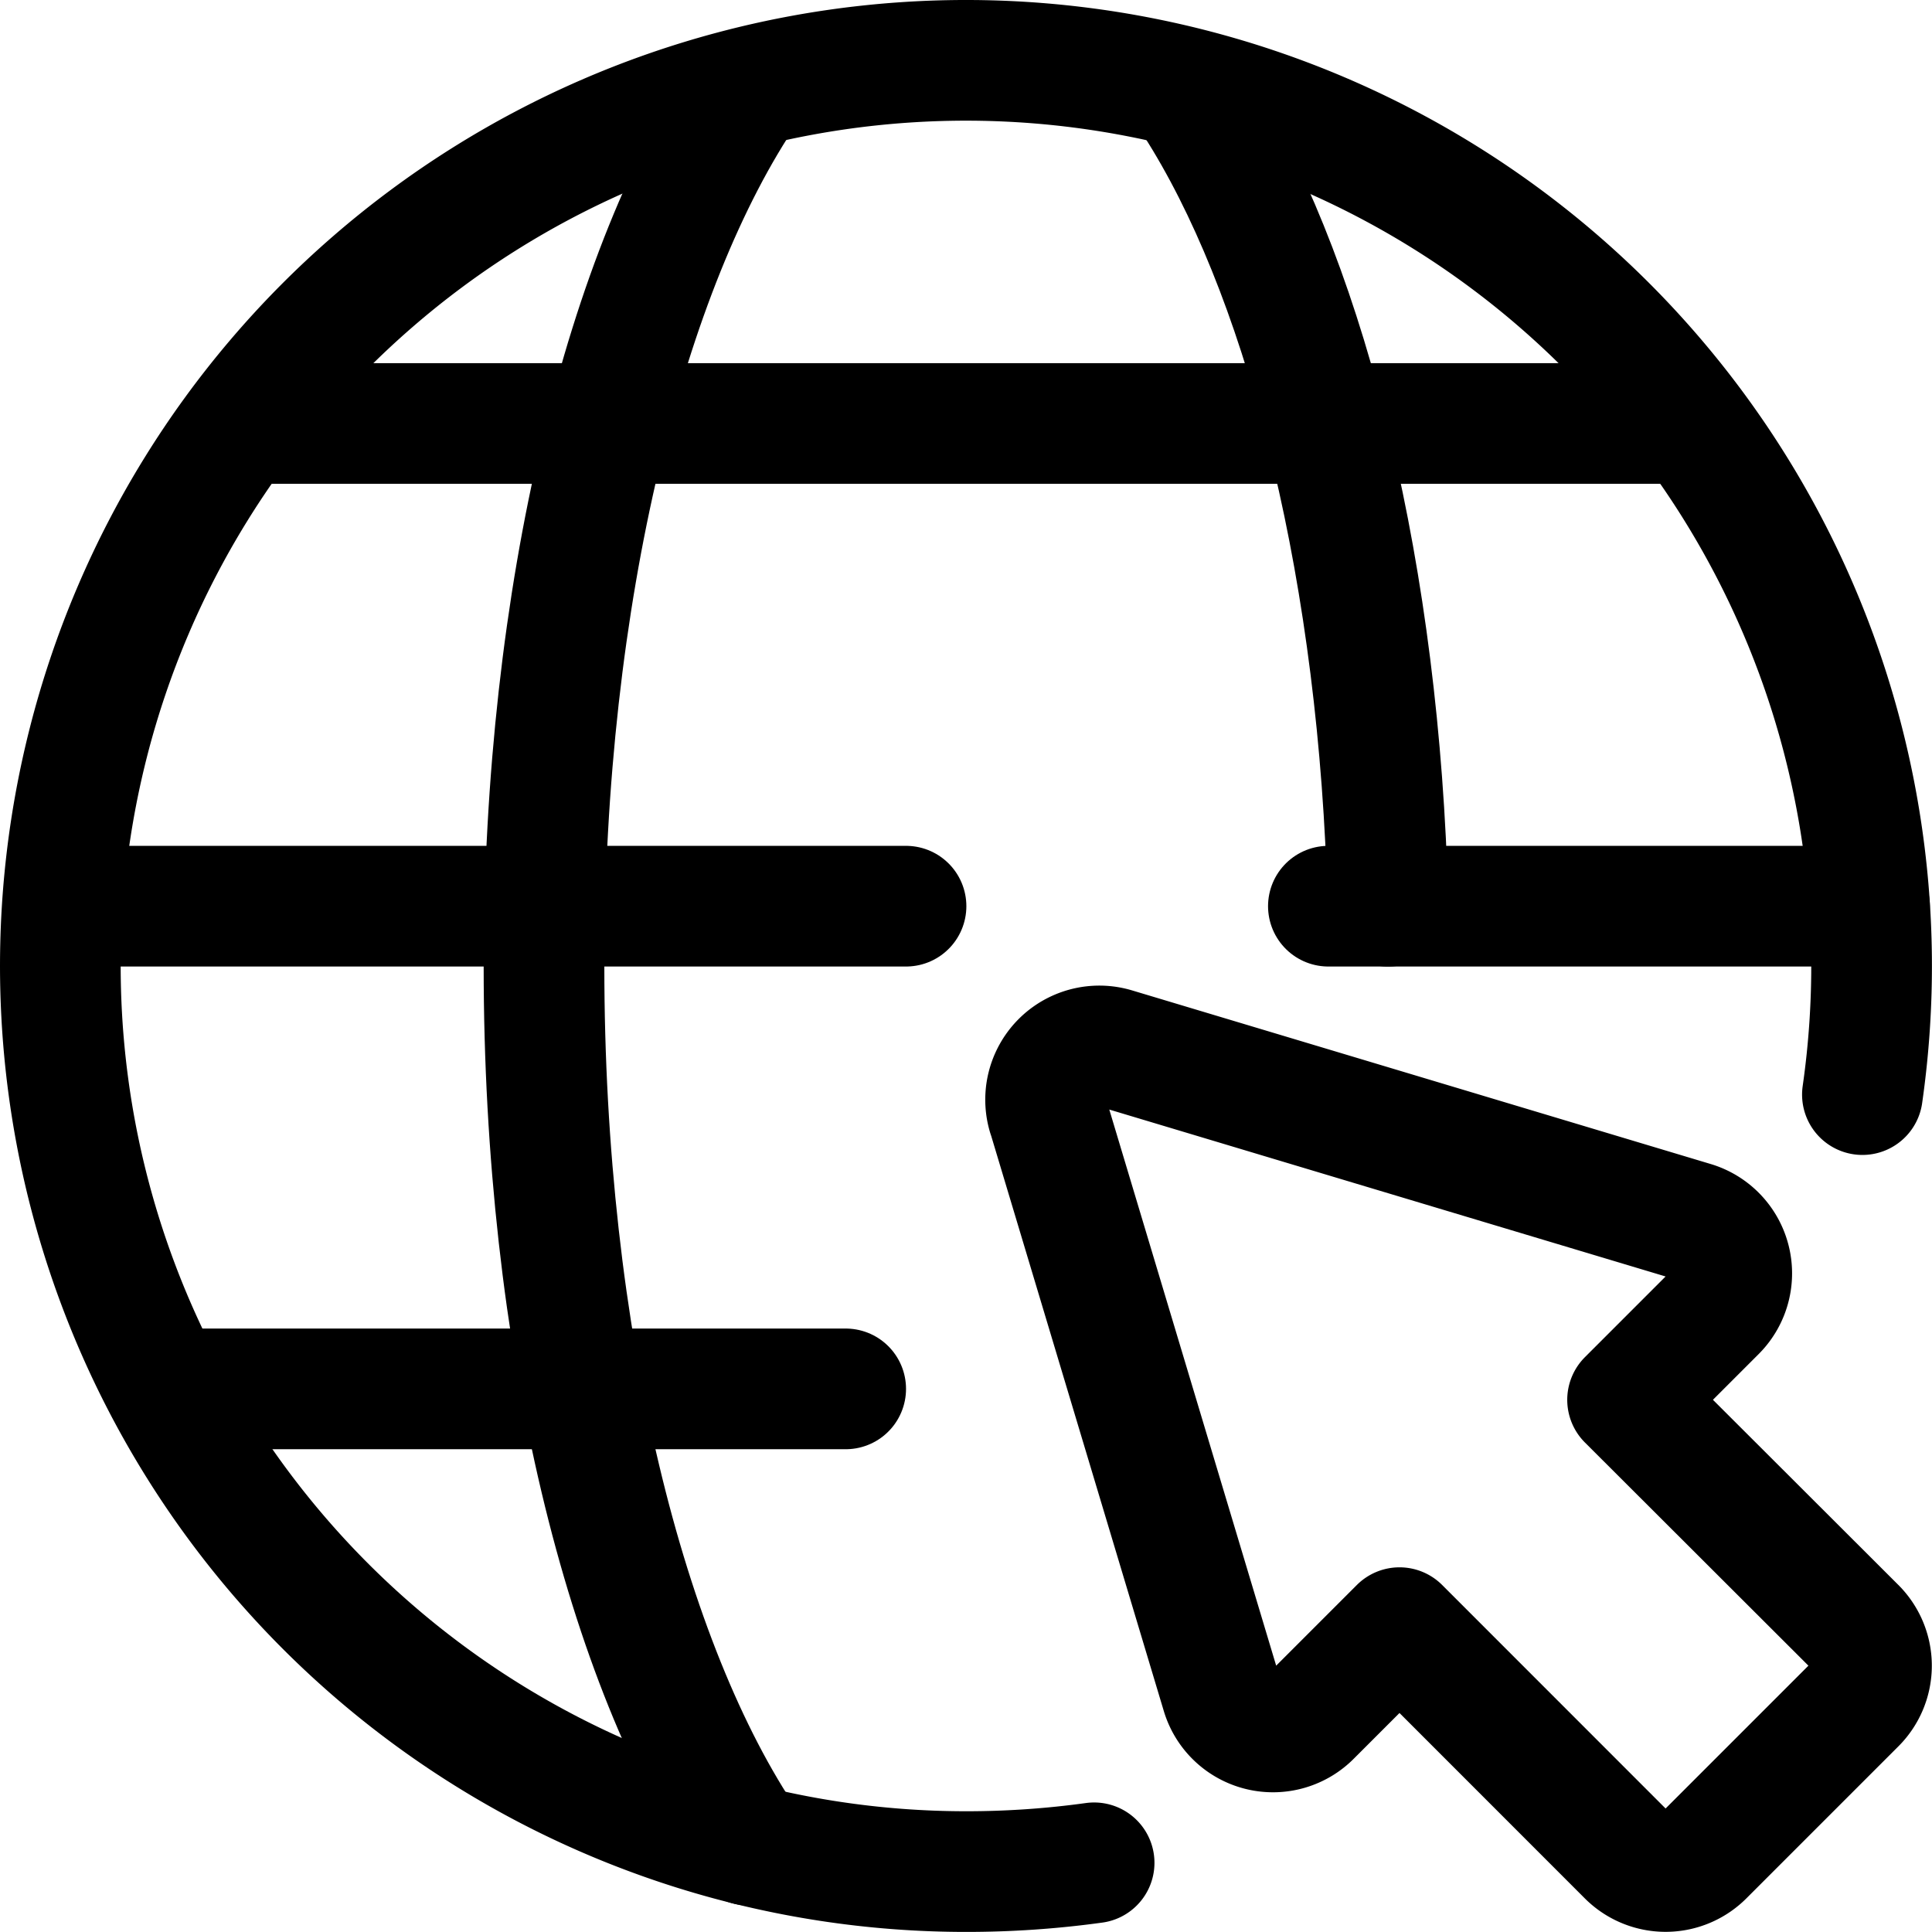 <svg xmlns="http://www.w3.org/2000/svg" xmlns:xlink="http://www.w3.org/1999/xlink" width="24.015" height="24.014" viewBox="0 0 24.015 24.014">
  <defs>
    <clipPath id="clip-path">
      <rect id="Rechteck_1135" data-name="Rechteck 1135" width="24.015" height="24.014" transform="translate(0 0)" fill="none"/>
    </clipPath>
  </defs>
  <g id="internet_icon" transform="translate(0 0)">
    <g id="Gruppe_2371" data-name="Gruppe 2371" clip-path="url(#clip-path)">
      <path id="Pfad_3196" data-name="Pfad 3196" d="M13.6,23.155a11.556,11.556,0,0,1-1.588.109A11.257,11.257,0,1,1,23.15,13.606" fill="none" stroke="#000" stroke-linecap="round" stroke-linejoin="round" stroke-width="1.5"/>
      <path id="Pfad_3197" data-name="Pfad 3197" d="M9.3,22.935C7.78,20.7,6.762,16.647,6.762,12.014S7.78,3.326,9.3,1.093" fill="none" stroke="#000" stroke-linecap="round" stroke-linejoin="round" stroke-width="1.5"/>
      <line id="Linie_43" data-name="Linie 43" x2="10.475" transform="translate(0.787 11.264)" fill="none" stroke="#000" stroke-linecap="round" stroke-linejoin="round" stroke-width="1.5"/>
      <line id="Linie_44" data-name="Linie 44" x2="6.726" transform="translate(16.512 11.264)" fill="none" stroke="#000" stroke-linecap="round" stroke-linejoin="round" stroke-width="1.5"/>
      <line id="Linie_45" data-name="Linie 45" x2="18.001" transform="translate(3.012 5.264)" fill="none" stroke="#000" stroke-linecap="round" stroke-linejoin="round" stroke-width="1.5"/>
      <line id="Linie_46" data-name="Linie 46" x2="8.452" transform="translate(2.06 17.264)" fill="none" stroke="#000" stroke-linecap="round" stroke-linejoin="round" stroke-width="1.5"/>
      <path id="Pfad_3198" data-name="Pfad 3198" d="M14.723,1.093c1.348,1.978,2.3,5.386,2.5,9.359q.021.408.031.813" fill="none" stroke="#000" stroke-linecap="round" stroke-linejoin="round" stroke-width="1.5"/>
      <path id="Pfad_3199" data-name="Pfad 3199" d="M13.026,13.86l2.158,7.191a.667.667,0,0,0,1.112.281l1.1-1.1,2.835,2.836a.67.67,0,0,0,.945,0l1.891-1.891a.668.668,0,0,0,0-.945L20.231,17.4l1.1-1.1a.669.669,0,0,0-.28-1.112l-7.192-2.158a.668.668,0,0,0-.833.834Z" fill="none" stroke="#000" stroke-linecap="round" stroke-linejoin="round" stroke-width="1.5"/>
    </g>
  </g>
</svg>

